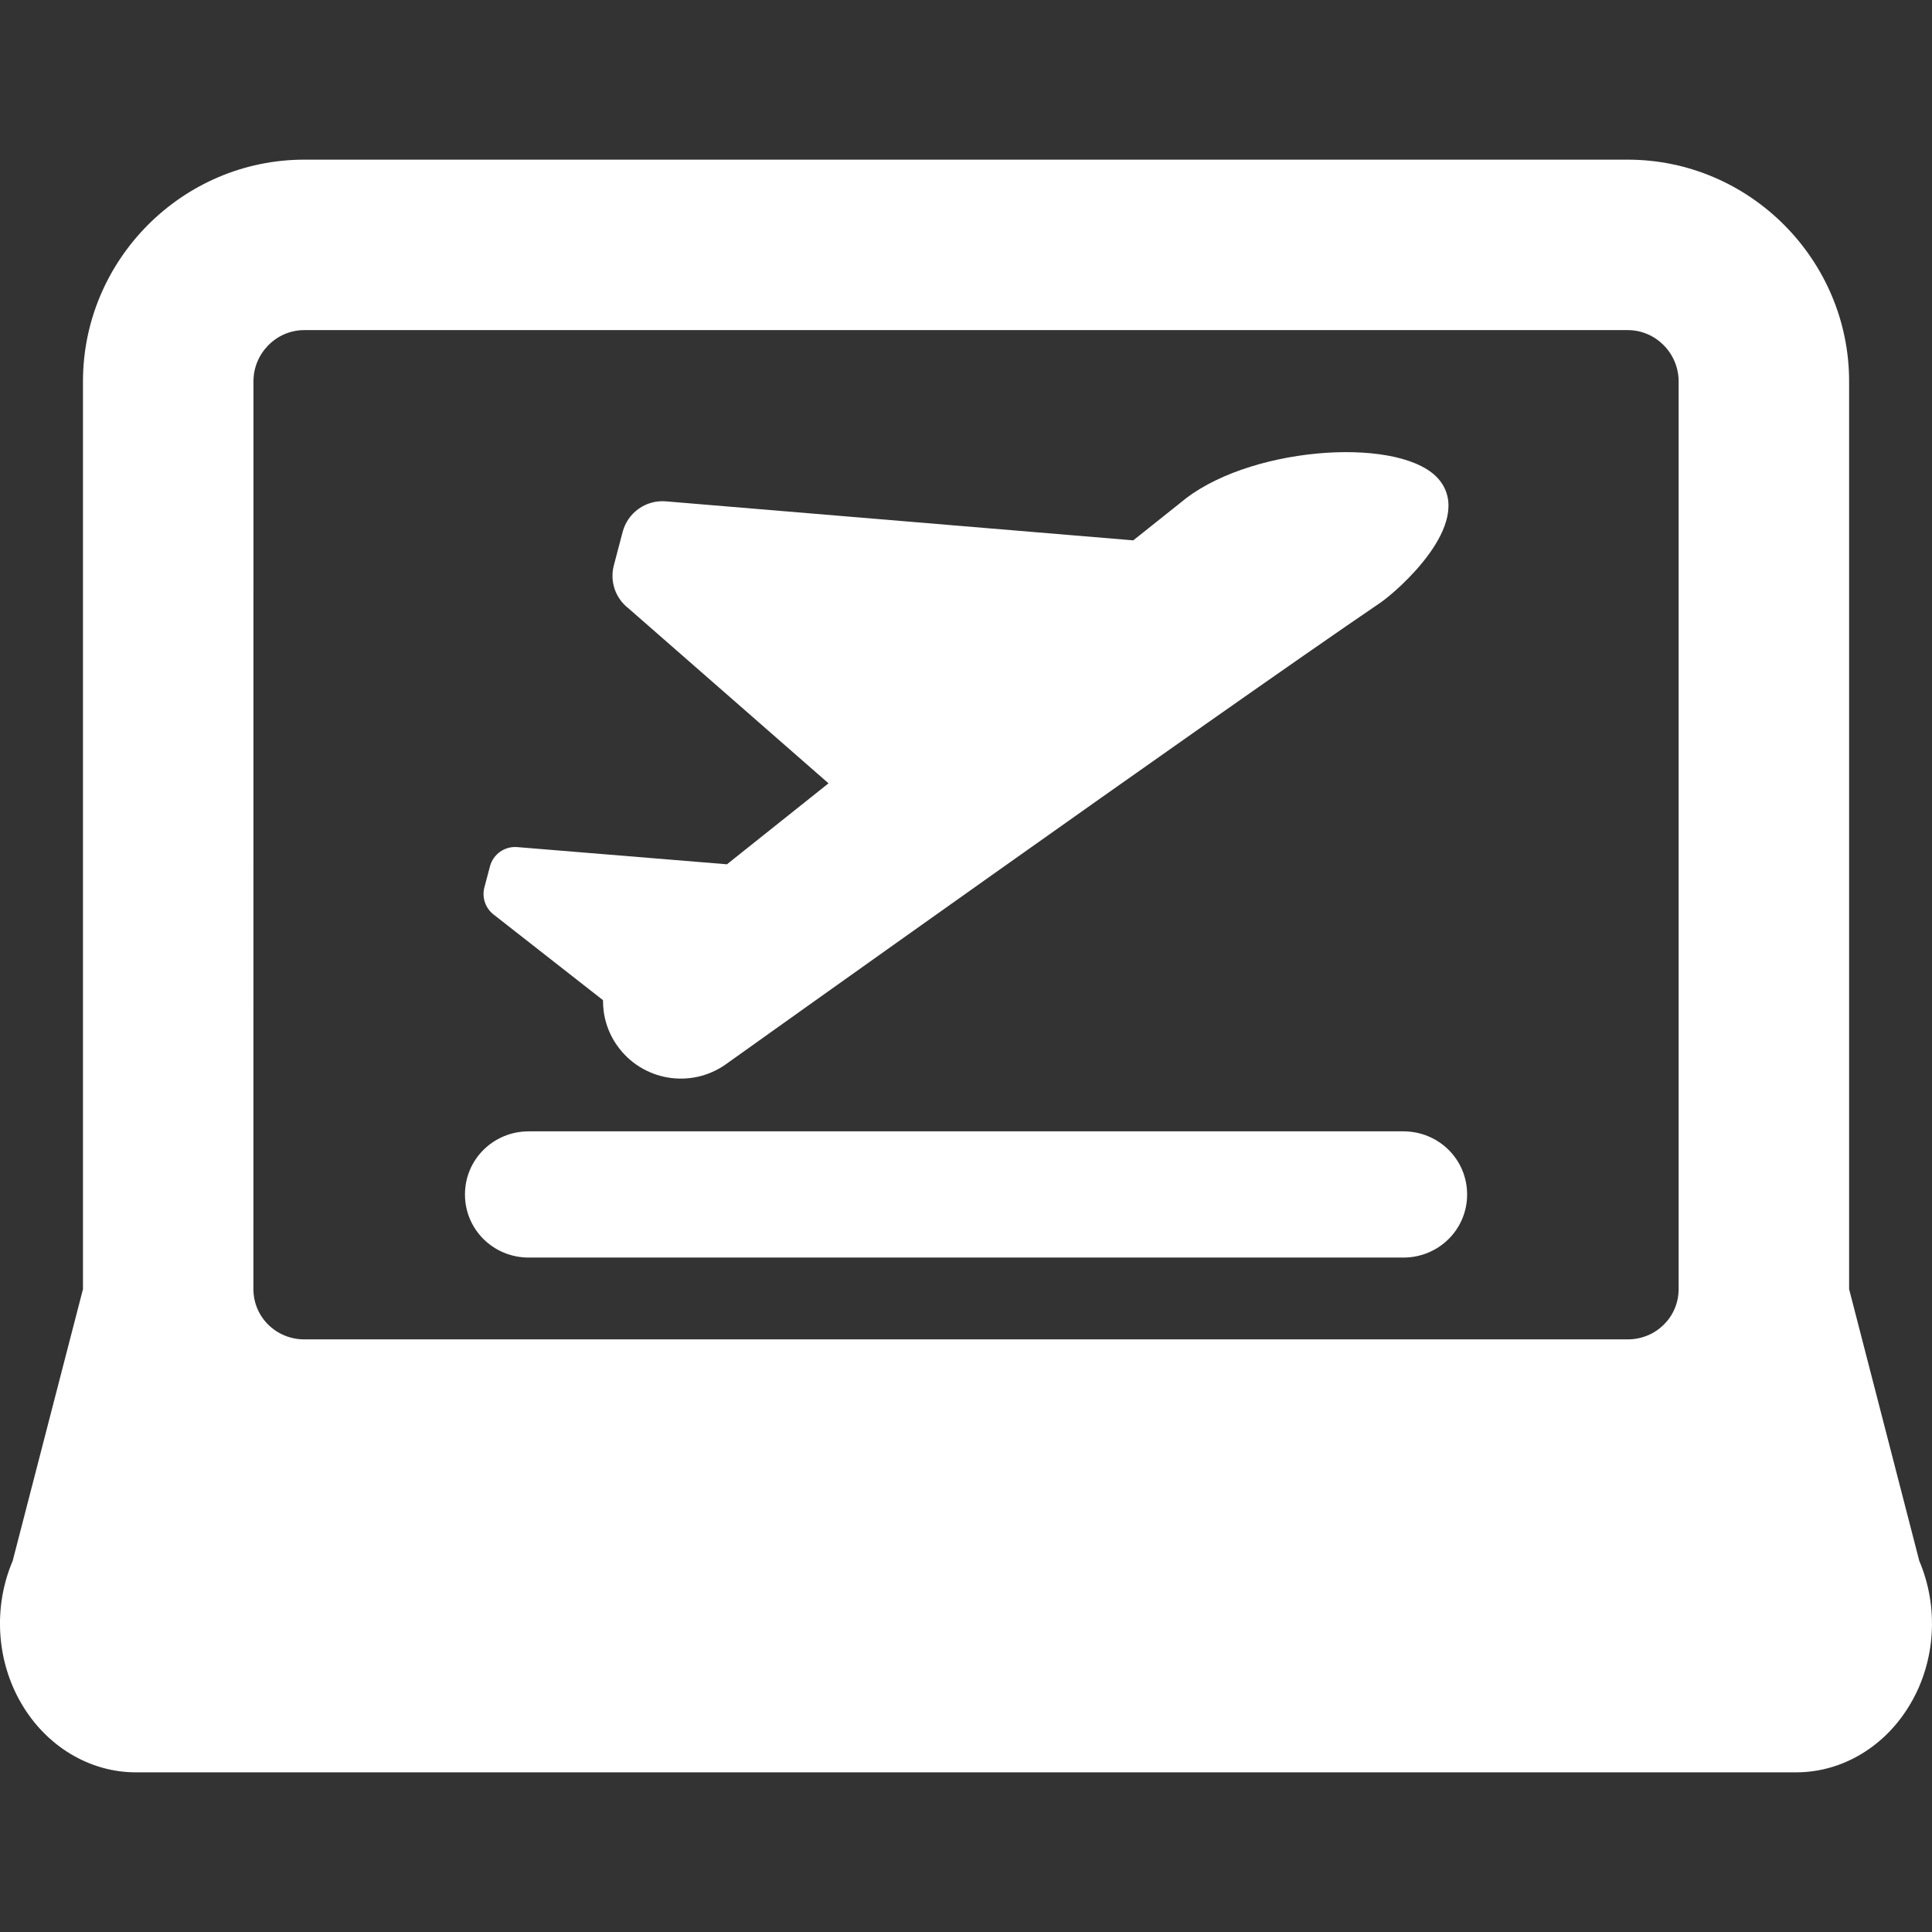 <?xml version="1.0" encoding="iso-8859-1"?>
<!-- Uploaded to: SVG Repo, www.svgrepo.com, Generator: SVG Repo Mixer Tools -->
<!DOCTYPE svg PUBLIC "-//W3C//DTD SVG 1.1//EN" "http://www.w3.org/Graphics/SVG/1.1/DTD/svg11.dtd">
<svg fill="#ffffff" version="1.1" id="Capa_1" xmlns="http://www.w3.org/2000/svg" xmlns:xlink="http://www.w3.org/1999/xlink"
	 width="800px" height="800px" viewBox="0 0 46.055 46.055"
	 xml:space="preserve">
<rect x="0" y="0" width="46.055" height="46.055" fill="#333333" stroke="none"/>
<g>
	<g>
		<path d="M33.453,26.969H12.604c-0.839,0-1.52,0.665-1.52,1.505c0,0.838,0.68,1.504,1.52,1.504h20.849
			c0.839,0,1.52-0.666,1.52-1.504C34.973,27.634,34.293,26.969,33.453,26.969z"/>
		<path d="M45.752,37.209l-1.673-6.479V9.09c0-2.9-2.374-5.284-5.276-5.284H7.253c-2.902,0-5.275,2.384-5.275,5.284v21.64
			l-1.676,6.479c-0.467,1.095-0.389,2.381,0.206,3.397c0.594,1.02,1.625,1.643,2.731,1.643h39.578c1.106,0,2.136-0.623,2.729-1.643
			C46.142,39.59,46.219,38.304,45.752,37.209z M6.042,9.09c0-0.667,0.543-1.221,1.211-1.221h31.55c0.668,0,1.212,0.554,1.212,1.221
			v21.64c0,0.668-0.544,1.198-1.212,1.198H7.253c-0.668,0-1.212-0.53-1.212-1.198L6.042,9.09L6.042,9.09z"/>
		<path d="M34.316,11.448c-0.833-1.045-4.373-0.841-6.04,0.428l-1.261,1.005l-11.143-0.93c-0.474-0.039-0.907,0.268-1.029,0.727
			l-0.21,0.798c-0.101,0.379,0.035,0.781,0.344,1.022l4.773,4.175l-2.421,1.93l-5.001-0.41c-0.298-0.024-0.571,0.169-0.648,0.458
			l-0.133,0.502c-0.063,0.239,0.022,0.492,0.216,0.645l2.611,2.044c-0.003,0.375,0.105,0.754,0.338,1.083
			c0.591,0.838,1.75,1.039,2.588,0.447c0,0,11.657-8.32,15.604-11.004C33.297,14.102,35.149,12.492,34.316,11.448z"/>
	</g>
</g>
</svg>
